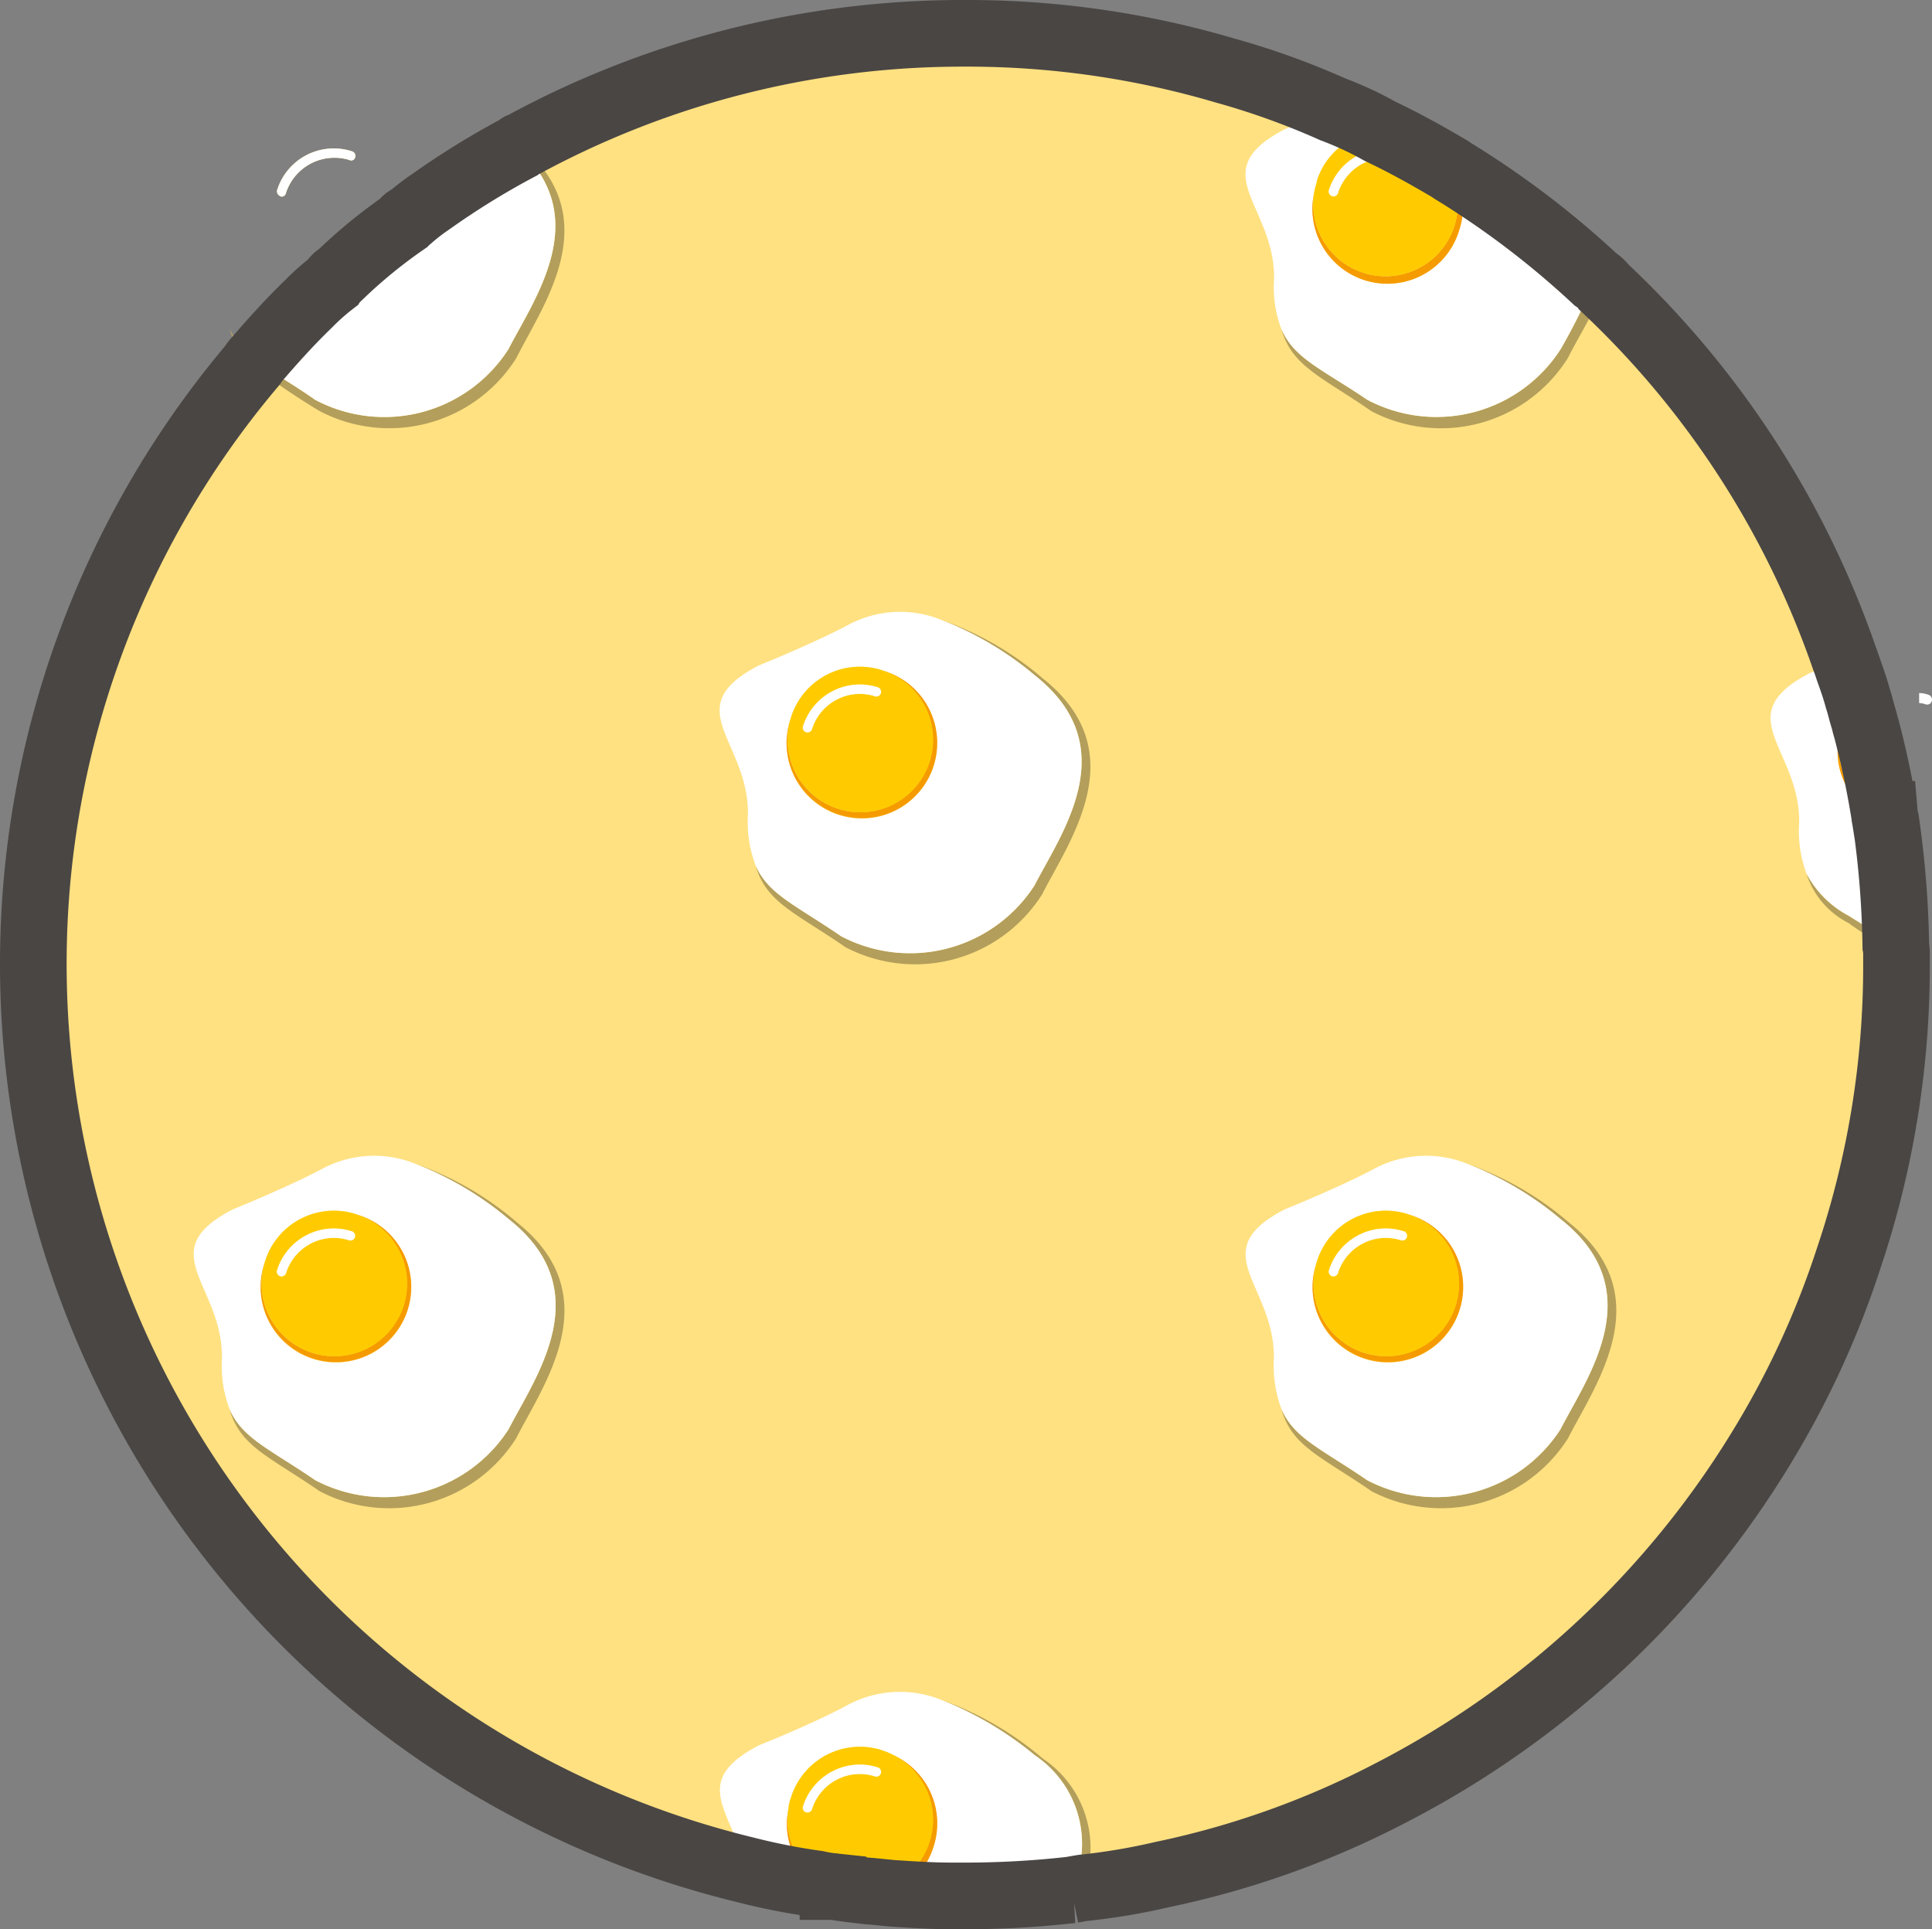 <svg xmlns="http://www.w3.org/2000/svg" viewBox="0 0 28.993 28.95"><rect x="0" y="0" width="28.993" height="28.95" fill="#808080" stroke="none"/><defs><style>.cls-1{fill:#ffe181;}.cls-2{fill:#010101;opacity:0.3;}.cls-3{fill:#fff;}.cls-4{fill:#f59b00;}.cls-5{fill:#ffcb00;}.cls-6{fill:none;stroke:#4a4644;stroke-miterlimit:10;}</style></defs><title>Gemälde-von-Pablo-Picchaso</title><g id="Ebene_5" data-name="Ebene 5"><path class="cls-1" d="M6.998,31.559a.075.075,0,0,1-.04-.09.89.89,0,0,1,1.12-.58.071.071,0,0,1,.05.09.061.061,0,0,1-.09.04.765.765,0,0,0-.95.5.063.063,0,0,1-.06.05A.037.037,0,0,1,6.998,31.559Z" transform="translate(-2.798 -28.619)"/><path class="cls-1" d="M31.597,42.979v.14a1.526,1.526,0,0,1-.34-.17v.15a13.733,13.733,0,0,1-.72,4.41,13.335,13.335,0,0,1-1.25,2.74,14.038,14.038,0,0,1-5.63,5.28A13.261,13.261,0,0,1,20.238,56.749a9.574,9.574,0,0,1-1.19.2c-.06.01-.12.02-.17.03a14.159,14.159,0,0,1-1.6.09h-.2c-.3,0-.6-.02-.9-.04a1.126,1.126,0,0,1-.79.03,1.149,1.149,0,0,1-.33-.17,9.619,9.619,0,0,1-1.07-.21A13.992,13.992,0,0,1,3.298,43.099a13.914,13.914,0,0,1,3.29-9,1.028,1.028,0,0,1-.34-.54,1.161,1.161,0,0,0,.39.47c.25-.29.51-.58.79-.85a3.474,3.474,0,0,1,.36-.32.284.284,0,0,1,.11-.11,7.721,7.721,0,0,1,.95-.78.222.222,0,0,1,.11-.09,3.053,3.053,0,0,1,.3-.23,11.933,11.933,0,0,1,1.31-.81c.02-.02.03-.03.05-.03a13.828,13.828,0,0,1,6.66-1.69,13.654,13.654,0,0,1,3.91.56,11.503,11.503,0,0,1,1.61.58,5.09,5.09,0,0,1,.71.33,1.002,1.002,0,0,1,.42.04.036.036,0,0,0,.02.01.732.732,0,0,1,.16.07,1.058,1.058,0,0,1,.5.48,13.389,13.389,0,0,1,2.13,1.62.485.485,0,0,1,.13.12A13.794,13.794,0,0,1,30.478,38.499c.02-.01.04-.01.06-.02V38.669c.05.14.1.28.14.43.03.09.05.18.08.28.02.06.03.12.05.18.11.42.2.84.27,1.28a.453.453,0,0,0,.02.1,14.431,14.431,0,0,1,.15,1.88A1.225,1.225,0,0,0,31.597,42.979Z" transform="translate(-2.798 -28.619)"/></g><g id="Ebene_2" data-name="Ebene 2"><path class="cls-2" d="M10.548,33.989a2.251,2.251,0,0,1-2.95.8,9.901,9.901,0,0,1-1.01-.69,1.028,1.028,0,0,1-.34-.54,1.161,1.161,0,0,0,.39.47c.22.17.52.33.89.59a2.213,2.213,0,0,0,2.9-.76c.39-.76,1.29-1.98.14-3.02.02-.02.03-.03.05-.03C11.908,31.899,10.947,33.189,10.548,33.989Z" transform="translate(-2.798 -28.619)"/><path class="cls-3" d="M10.568,30.839a11.933,11.933,0,0,0-1.31.81,3.053,3.053,0,0,0-.3.23.645.645,0,0,1-.04.19,1.137,1.137,0,0,1-1.13.79,3.474,3.474,0,0,0-.36.32c-.28.27-.54.56-.79.85.22.17.52.33.89.59a2.213,2.213,0,0,0,2.9-.76C10.818,33.099,11.717,31.879,10.568,30.839Z" transform="translate(-2.798 -28.619)"/><path class="cls-4" d="M8.958,31.879a.645.645,0,0,1-.04.19,1.137,1.137,0,0,1-1.13.79.284.284,0,0,1,.11-.11,1.067,1.067,0,0,0,.94-.75c0-.01.01-.02.01-.03A.222.222,0,0,1,8.958,31.879Z" transform="translate(-2.798 -28.619)"/><path class="cls-5" d="M7.898,32.749a1.067,1.067,0,0,0,.94-.75c0-.01.01-.02.01-.03A7.721,7.721,0,0,0,7.898,32.749Z" transform="translate(-2.798 -28.619)"/><path class="cls-3" d="M8.128,30.979a.061.061,0,0,1-.09.04.765.765,0,0,0-.95.5.063.063,0,0,1-.06.05.037.037,0,0,1-.03-.01.075.075,0,0,1-.04-.09.89.89,0,0,1,1.12-.58A.071.071,0,0,1,8.128,30.979Z" transform="translate(-2.798 -28.619)"/><path class="cls-2" d="M10.43,50.067a2.223,2.223,0,0,1-2.901.764c-.675-.464-1.096-.629-1.284-1.062.156.556.597.707,1.35,1.227a2.255,2.255,0,0,0,2.949-.795c.414-.811,1.391-2.139.015-3.236a4.697,4.697,0,0,0-1.526-.881,4.944,4.944,0,0,1,1.4.83C11.792,47.988,10.835,49.278,10.43,50.067Z" transform="translate(-2.798 -28.619)"/><path class="cls-3" d="M6.245,49.769c.188.434.609.599,1.284,1.062a2.223,2.223,0,0,0,2.901-.764c.405-.789,1.362-2.079.003-3.153a4.944,4.944,0,0,0-1.4-.83,1.645,1.645,0,0,0-1.395.072c-.516.276-1.346.611-1.346.611-1.227.635-.148,1.129-.163,2.239A1.839,1.839,0,0,0,6.245,49.769ZM8.914,48.281a1.13,1.13,0,1,1-2.152-.692l.007-.022.006-.022a1.083,1.083,0,0,1,1.362-.707l.021.008.022.006A1.139,1.139,0,0,1,8.914,48.281Z" transform="translate(-2.798 -28.619)"/><path class="cls-4" d="M8.181,46.852l-.022-.006a1.09,1.09,0,1,1-1.39.722l-.007.022a1.13,1.13,0,1,0,1.42-.737Z" transform="translate(-2.798 -28.619)"/><path class="cls-5" d="M7.478,48.917a1.09,1.09,0,0,0,.681-2.071l-.021-.008a1.083,1.083,0,0,0-1.362.707l-.006.022A1.092,1.092,0,0,0,7.478,48.917ZM8.126,47.186a.07.07,0,0,1-.088.046.744.744,0,0,0-.575.048.753.753,0,0,0-.373.444.07.07,0,1,1-.134-.043.893.893,0,0,1,.442-.526.883.883,0,0,1,.682-.057A.071.071,0,0,1,8.126,47.186Z" transform="translate(-2.798 -28.619)"/><path class="cls-3" d="M8.08,47.097a.883.883,0,0,0-.682.057.893.893,0,0,0-.442.526.07.07,0,1,0,.134.043.753.753,0,0,1,.373-.444.744.744,0,0,1,.575-.048.071.071,0,0,0,.043-.135Z" transform="translate(-2.798 -28.619)"/><path class="cls-2" d="M26.868,32.929c-.16.4-.39.76-.54,1.06a2.248,2.248,0,0,1-2.95.8c-.75-.52-1.19-.67-1.35-1.23.19.44.61.6,1.29,1.06a2.216,2.216,0,0,0,2.9-.76,9.31,9.31,0,0,0,.52-1.05A.485.485,0,0,1,26.868,32.929Z" transform="translate(-2.798 -28.619)"/><path class="cls-3" d="M24.608,31.189a1.079,1.079,0,0,1,.09.88,1.125,1.125,0,0,1-2.18-.55.904.904,0,0,1,.04-.16v-.02a1.067,1.067,0,0,1,.95-.75,5.09,5.09,0,0,0-.71-.33c-.38.16-.72.3-.72.3-1.23.64-.15,1.13-.16,2.24a1.772,1.772,0,0,0,.11.76c.19.44.61.6,1.29,1.06a2.216,2.216,0,0,0,2.9-.76,9.31,9.31,0,0,0,.52-1.05A13.389,13.389,0,0,0,24.608,31.189Z" transform="translate(-2.798 -28.619)"/><path class="cls-4" d="M24.697,32.069a1.125,1.125,0,0,1-2.18-.55,1.085,1.085,0,0,0,2.11.48,1.134,1.134,0,0,0-.08-.85,1.16,1.16,0,0,0-.44-.44,1.058,1.058,0,0,1,.5.48A1.079,1.079,0,0,1,24.697,32.069Z" transform="translate(-2.798 -28.619)"/><path class="cls-5" d="M24.548,31.149a1.16,1.16,0,0,0-.44-.44.732.732,0,0,0-.16-.07.036.036,0,0,1-.02-.01,1.002,1.002,0,0,0-.42-.04,1.067,1.067,0,0,0-.95.75v.02a.904.904,0,0,0-.04.16,1.085,1.085,0,0,0,2.11.48A1.134,1.134,0,0,0,24.548,31.149Zm-.64-.17a.054.054,0,0,1-.08.04.761.761,0,0,0-.95.5.075.075,0,0,1-.07.05c-.01,0-.01,0-.02-.01a.072.072,0,0,1-.05-.09.902.902,0,0,1,1.13-.58A.061.061,0,0,1,23.908,30.979Z" transform="translate(-2.798 -28.619)"/><path class="cls-3" d="M23.866,30.889a.894.894,0,0,0-1.124.584.071.071,0,0,0,.046.089.069.069,0,0,0,.021.003.07.07,0,0,0,.067-.049.754.754,0,0,1,.948-.492.071.071,0,0,0,.043-.135Z" transform="translate(-2.798 -28.619)"/><path class="cls-2" d="M26.215,50.067a2.223,2.223,0,0,1-2.901.764c-.675-.464-1.096-.629-1.284-1.062.156.556.597.707,1.35,1.227a2.255,2.255,0,0,0,2.949-.795c.414-.811,1.391-2.139.015-3.236a4.696,4.696,0,0,0-1.526-.881,4.944,4.944,0,0,1,1.4.83C27.578,47.988,26.62,49.278,26.215,50.067Z" transform="translate(-2.798 -28.619)"/><path class="cls-3" d="M22.031,49.769c.188.434.609.599,1.284,1.062a2.223,2.223,0,0,0,2.901-.764c.405-.789,1.362-2.079.003-3.153a4.944,4.944,0,0,0-1.4-.83,1.645,1.645,0,0,0-1.395.072c-.516.276-1.346.611-1.346.611-1.227.635-.148,1.129-.163,2.239A1.839,1.839,0,0,0,22.031,49.769Zm2.669-1.488a1.13,1.13,0,1,1-2.152-.692l.007-.022.006-.022a1.083,1.083,0,0,1,1.362-.707l.021.008.022.006A1.139,1.139,0,0,1,24.699,48.281Z" transform="translate(-2.798 -28.619)"/><path class="cls-4" d="M23.967,46.852l-.022-.006a1.09,1.09,0,1,1-1.39.722l-.007.022a1.13,1.13,0,1,0,1.42-.737Z" transform="translate(-2.798 -28.619)"/><path class="cls-5" d="M23.264,48.917a1.09,1.09,0,0,0,.681-2.071l-.021-.008a1.083,1.083,0,0,0-1.362.707l-.006.022A1.092,1.092,0,0,0,23.264,48.917Zm.648-1.731a.07.07,0,0,1-.088.046.744.744,0,0,0-.575.048.753.753,0,0,0-.373.444.07.07,0,1,1-.134-.043.893.893,0,0,1,.442-.526.883.883,0,0,1,.682-.057A.071.071,0,0,1,23.912,47.186Z" transform="translate(-2.798 -28.619)"/><path class="cls-3" d="M23.866,47.097a.883.883,0,0,0-.682.057.893.893,0,0,0-.442.526.07.07,0,1,0,.134.043.753.753,0,0,1,.373-.444.744.744,0,0,1,.575-.048.071.071,0,0,0,.043-.135Z" transform="translate(-2.798 -28.619)"/><path class="cls-2" d="M18.451,38.803a4.697,4.697,0,0,0-1.525-.881,4.944,4.944,0,0,1,1.4.83c1.359,1.074.402,2.364-.003,3.153a2.223,2.223,0,0,1-2.901.764c-.675-.464-1.096-.629-1.284-1.062.156.556.597.707,1.35,1.227a2.255,2.255,0,0,0,2.949-.795C18.851,41.227,19.828,39.899,18.451,38.803Z" transform="translate(-2.798 -28.619)"/><path class="cls-3" d="M15.422,42.669a2.223,2.223,0,0,0,2.901-.764c.405-.789,1.362-2.079.003-3.153a4.944,4.944,0,0,0-1.4-.83,1.645,1.645,0,0,0-1.395.072c-.516.276-1.346.611-1.346.611-1.227.635-.148,1.129-.163,2.239a1.839,1.839,0,0,0,.115.762C14.326,42.04,14.746,42.205,15.422,42.669Zm1.385-2.55a1.13,1.13,0,1,1-2.152-.692l.007-.022.006-.022a1.083,1.083,0,0,1,1.362-.707l.021.008.022.006A1.139,1.139,0,0,1,16.806,40.118Z" transform="translate(-2.798 -28.619)"/><path class="cls-4" d="M16.074,38.689l-.022-.006a1.09,1.09,0,1,1-1.39.722l-.007.022a1.13,1.13,0,1,0,1.42-.737Z" transform="translate(-2.798 -28.619)"/><path class="cls-5" d="M15.371,40.754a1.09,1.09,0,0,0,.681-2.071l-.021-.008a1.083,1.083,0,0,0-1.362.707l-.006.022A1.092,1.092,0,0,0,15.371,40.754Zm.648-1.731a.07.07,0,0,1-.088.046.744.744,0,0,0-.575.048.753.753,0,0,0-.373.444.07.07,0,0,1-.067.049.07.07,0,0,1-.021-.003.071.071,0,0,1-.046-.089.893.893,0,0,1,.442-.526.883.883,0,0,1,.682-.057A.071.071,0,0,1,16.019,39.023Z" transform="translate(-2.798 -28.619)"/><path class="cls-3" d="M15.973,38.934a.883.883,0,0,0-.682.057.893.893,0,0,0-.442.526.071.071,0,0,0,.046.089.07.07,0,0,0,.021.003.07.07,0,0,0,.067-.049.753.753,0,0,1,.373-.444.744.744,0,0,1,.575-.048.071.071,0,0,0,.043-.135Z" transform="translate(-2.798 -28.619)"/><path class="cls-2" d="M19.048,56.949c-.06.01-.12.02-.17.03a1.598,1.598,0,0,0-.55-2.02,5.205,5.205,0,0,0-1.4-.83,4.778,4.778,0,0,1,1.52.88A1.614,1.614,0,0,1,19.048,56.949Z" transform="translate(-2.798 -28.619)"/><path class="cls-3" d="M18.328,54.959a5.205,5.205,0,0,0-1.4-.83,1.663,1.663,0,0,0-1.4.07c-.51.28-1.34.61-1.34.61-1.08.56-.37,1.01-.2,1.87a9.619,9.619,0,0,0,1.07.21,1.125,1.125,0,0,1-.43-1.12.441.441,0,0,1,.03-.16c.01,0,.01-.01.01-.02a1.086,1.086,0,0,1,1.36-.71.031.031,0,0,0,.02.01.732.732,0,0,1,.16.07,1.136,1.136,0,0,1-.03,2.07c.3.02.6.04.9.04h.2a14.159,14.159,0,0,0,1.6-.09A1.598,1.598,0,0,0,18.328,54.959Z" transform="translate(-2.798 -28.619)"/><path class="cls-4" d="M16.808,56.329a1.114,1.114,0,0,1-1.42.73,1.149,1.149,0,0,1-.33-.17,1.125,1.125,0,0,1-.43-1.12,1.077,1.077,0,0,0,.68,1.16c.02.02.04.02.06.03a.953.953,0,0,0,.5.04h.01a1.116,1.116,0,0,0,.86-.74,1.098,1.098,0,0,0-.53-1.3A1.124,1.124,0,0,1,16.808,56.329Z" transform="translate(-2.798 -28.619)"/><path class="cls-5" d="M15.371,56.962a1.09,1.09,0,0,0,.681-2.071l-.021-.008a1.083,1.083,0,0,0-1.362.707l-.006.022A1.092,1.092,0,0,0,15.371,56.962Zm.648-1.731a.07.07,0,0,1-.088.046.744.744,0,0,0-.575.048.753.753,0,0,0-.373.444.07.07,0,1,1-.134-.043.893.893,0,0,1,.442-.526.883.883,0,0,1,.682-.057A.071.071,0,0,1,16.019,55.231Z" transform="translate(-2.798 -28.619)"/><path class="cls-3" d="M15.973,55.142a.883.883,0,0,0-.682.057.893.893,0,0,0-.442.526.07.07,0,1,0,.134.043.753.753,0,0,1,.373-.444.744.744,0,0,1,.575-.048.071.071,0,0,0,.043-.135Z" transform="translate(-2.798 -28.619)"/><path class="cls-2" d="M31.597,42.979v.14a1.526,1.526,0,0,1-.34-.17c-.29-.2-.53-.34-.72-.48a1.259,1.259,0,0,1-.63-.74,1.52,1.52,0,0,0,.63.63c.19.12.41.25.66.43.02.01.03.02.05.03A1.225,1.225,0,0,0,31.597,42.979Z" transform="translate(-2.798 -28.619)"/><path class="cls-3" d="M31.248,42.819c-.02-.01-.03-.02-.05-.03-.25-.18-.47-.31-.66-.43a1.52,1.52,0,0,1-.63-.63,1.82,1.82,0,0,1-.11-.77c.01-1.11-1.07-1.6.16-2.24,0,0,.23-.09.52-.22.02-.01.04-.01.06-.02V38.669c.05.14.1.28.14.43a.519.519,0,0,0-.14.19.989.989,0,0,0-.1.21v.02a.955.955,0,0,0-.04.16,1.081,1.081,0,0,0,.14.79,1.007,1.007,0,0,0,.56.47A14.431,14.431,0,0,1,31.248,42.819Z" transform="translate(-2.798 -28.619)"/><path class="cls-4" d="M31.097,40.939a1.007,1.007,0,0,1-.56-.47,1.081,1.081,0,0,1-.14-.79,1.127,1.127,0,0,0,.14.7.986.986,0,0,0,.54.46A.453.453,0,0,0,31.097,40.939Z" transform="translate(-2.798 -28.619)"/><path class="cls-5" d="M30.808,39.559a.639.639,0,0,0-.05.12.075.075,0,0,1-.07.05h-.02a.081.081,0,0,1-.05-.09.811.811,0,0,1,.14-.26c-.03-.1-.05-.19-.08-.28a.519.519,0,0,0-.14.19.989.989,0,0,0-.1.21v.02a.955.955,0,0,0-.04.16,1.127,1.127,0,0,0,.14.7.986.986,0,0,0,.54.46C31.008,40.399,30.918,39.979,30.808,39.559Z" transform="translate(-2.798 -28.619)"/><path class="cls-3" d="M30.758,39.379c.02.06.03.12.05.18a.639.639,0,0,0-.05.12.075.075,0,0,1-.07.05h-.02a.081.081,0,0,1-.05-.09A.811.811,0,0,1,30.758,39.379Z" transform="translate(-2.798 -28.619)"/><path class="cls-3" d="M31.788,39.139a.072.072,0,0,1-.09.05.344.344,0,0,0-.1-.02v-.15a.403.403,0,0,1,.15.03A.076.076,0,0,1,31.788,39.139Z" transform="translate(-2.798 -28.619)"/></g><g id="Ebene_3" data-name="Ebene 3"><path class="cls-6" d="M31.258,42.949v.15a13.733,13.733,0,0,1-.72,4.41,13.335,13.335,0,0,1-1.25,2.74,14.038,14.038,0,0,1-5.63,5.28A13.261,13.261,0,0,1,20.238,56.749a9.574,9.574,0,0,1-1.19.2c-.06.01-.12.02-.17.03a14.159,14.159,0,0,1-1.6.09h-.2c-.3,0-.6-.02-.9-.04-.1-.01-.2-.02-.3-.03h-.02c-.19-.02-.36-.04-.55-.07h-.01a2.027,2.027,0,0,1-.24-.04,9.619,9.619,0,0,1-1.07-.21A13.992,13.992,0,0,1,3.298,43.099a13.914,13.914,0,0,1,3.29-9,.311.311,0,0,1,.05-.07c.25-.29.51-.58.79-.85a3.474,3.474,0,0,1,.36-.32.284.284,0,0,1,.11-.11,7.721,7.721,0,0,1,.95-.78.222.222,0,0,1,.11-.09,3.053,3.053,0,0,1,.3-.23,11.933,11.933,0,0,1,1.31-.81c.02-.02.03-.03.05-.03a13.828,13.828,0,0,1,6.66-1.69,13.654,13.654,0,0,1,3.91.56,11.503,11.503,0,0,1,1.61.58,5.09,5.09,0,0,1,.71.33c.36.17.7.36,1.04.56.02.01.04.03.06.04a13.389,13.389,0,0,1,2.13,1.62.485.485,0,0,1,.13.12A13.794,13.794,0,0,1,30.478,38.499c.02.05.04.11.06.17.05.14.1.28.14.43.03.09.05.18.08.28.02.06.03.12.05.18.11.42.2.84.27,1.28a.453.453,0,0,0,.02.1,14.431,14.431,0,0,1,.15,1.88A.583.583,0,0,1,31.258,42.949Z" transform="translate(-2.798 -28.619)"/></g></svg>
